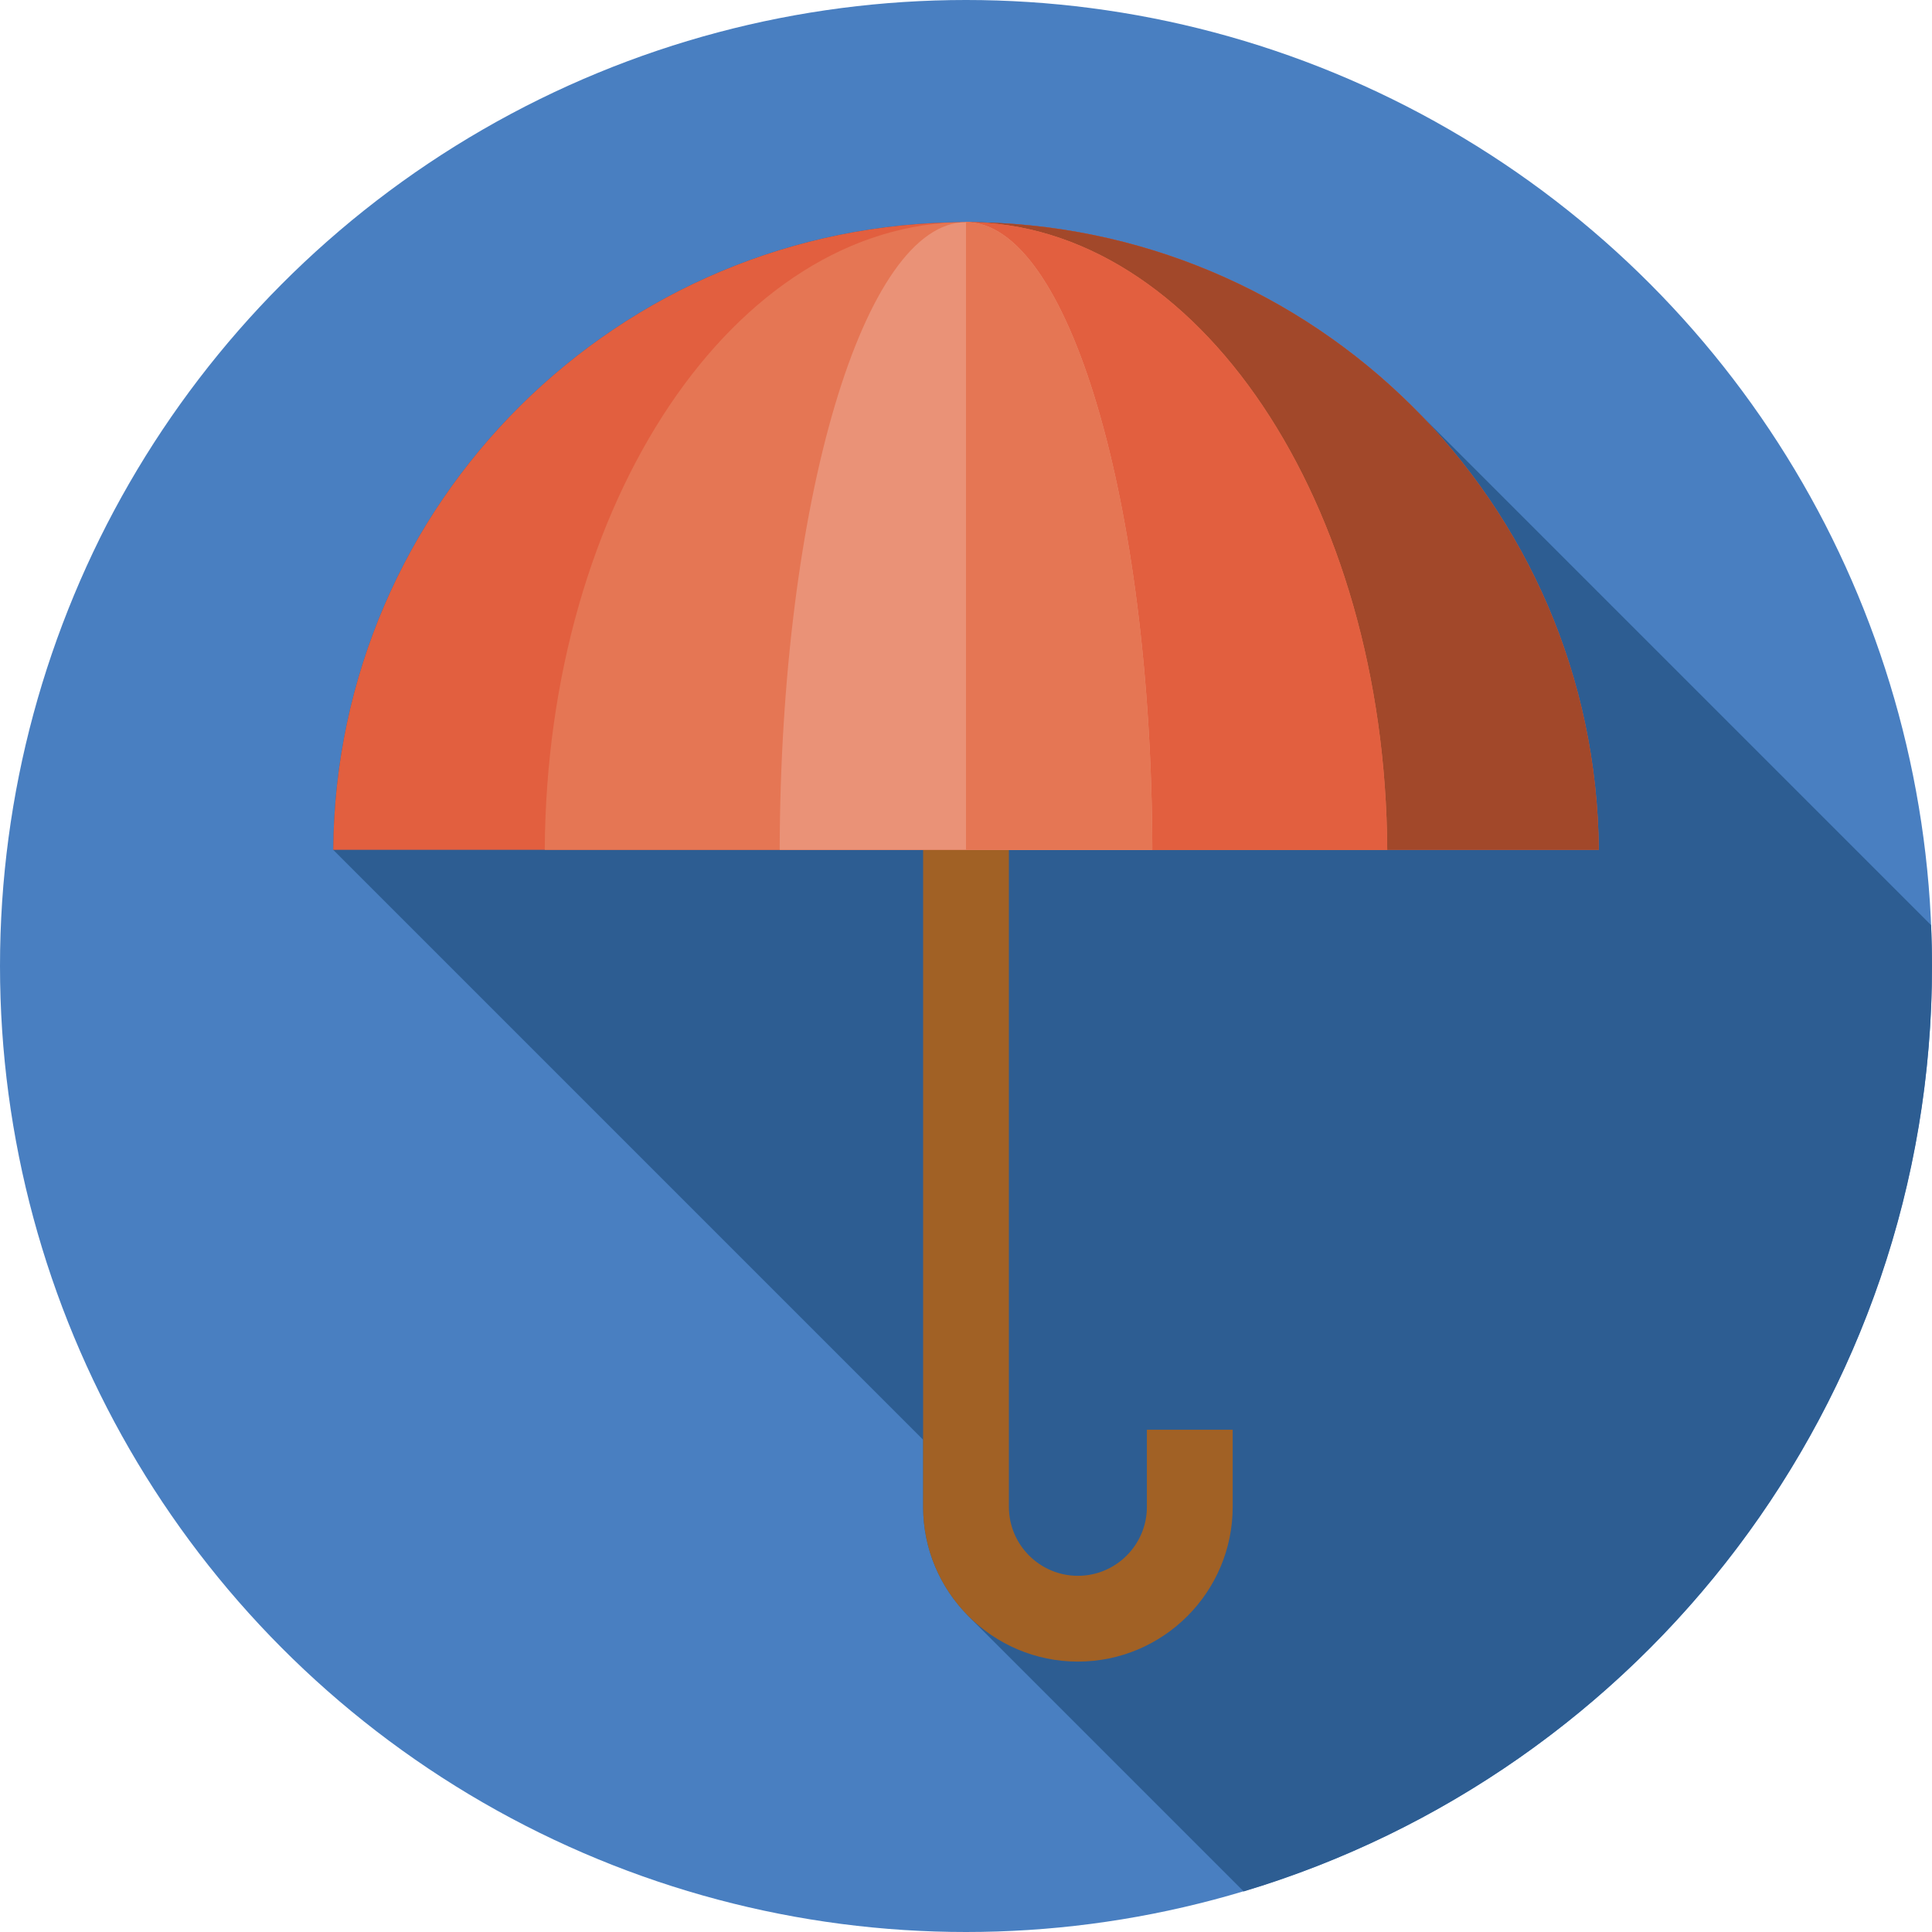 <?xml version="1.0" encoding="iso-8859-1"?>
<!-- Generator: Adobe Illustrator 19.0.0, SVG Export Plug-In . SVG Version: 6.00 Build 0)  -->
<svg version="1.1" id="Capa_1" xmlns="http://www.w3.org/2000/svg" xmlns:xlink="http://www.w3.org/1999/xlink" x="0px" y="0px"
	 viewBox="0 0 512 512" style="enable-background:new 0 0 512 512;" xml:space="preserve">
<circle style="fill:#497FC1;" cx="256" cy="256" r="256"/>
<path style="fill:#2D5D92;" d="M512,256c0-3.628-0.095-7.234-0.244-10.826l-136.46-136.46c-0.137-0.139-0.277-0.276-0.414-0.414
	l-0.208-0.208l-0.001,0.001C344.319,77.69,302.36,58.875,256,58.875l0,0l0,0c-0.001,0-0.001,0-0.001,0
	c-92.165,0.001-166.954,74.344-167.701,166.332l156.335,156.335v17.779c0,11.163,4.488,21.294,11.748,28.698l-0.007,0.007
	l73.219,73.219C435.104,469.627,512,371.801,512,256z"/>
<path style="fill:#E25F3F;" d="M423.702,225.208C422.954,133.219,348.165,58.876,256,58.876S89.046,133.219,88.298,225.208
	L423.702,225.208L423.702,225.208z"/>
<path style="fill:#A2482A;" d="M256,225.208h167.702C422.954,133.219,348.165,58.875,256,58.875l0,0V225.208z"/>
<path style="fill:#A16125;" d="M285.652,440.34c-22.618,0-41.019-18.401-41.019-41.019V197.683h22.734V399.32
	c0,10.083,8.203,18.286,18.286,18.286s18.286-8.203,18.286-18.286v-20.428h22.734v20.428
	C326.672,421.938,308.27,440.34,285.652,440.34z"/>
<path style="fill:#E57654;" d="M367.633,225.208C367.136,133.219,317.351,58.876,256,58.876s-111.136,74.343-111.633,166.332
	H367.633z"/>
<path style="fill:#E25F3F;" d="M256,58.875v166.332h111.633C367.136,133.219,317.351,58.875,256,58.875L256,58.875z"/>
<path style="fill:#EA9277;" d="M305.378,225.208C305.158,133.219,283.137,58.876,256,58.876s-49.158,74.343-49.378,166.332
	L305.378,225.208L305.378,225.208z"/>
<path style="fill:#E57654;" d="M305.378,225.208C305.158,133.219,283.137,58.875,256,58.875v166.332L305.378,225.208
	L305.378,225.208z"/>
<g>
</g>
<g>
</g>
<g>
</g>
<g>
</g>
<g>
</g>
<g>
</g>
<g>
</g>
<g>
</g>
<g>
</g>
<g>
</g>
<g>
</g>
<g>
</g>
<g>
</g>
<g>
</g>
<g>
</g>
</svg>

